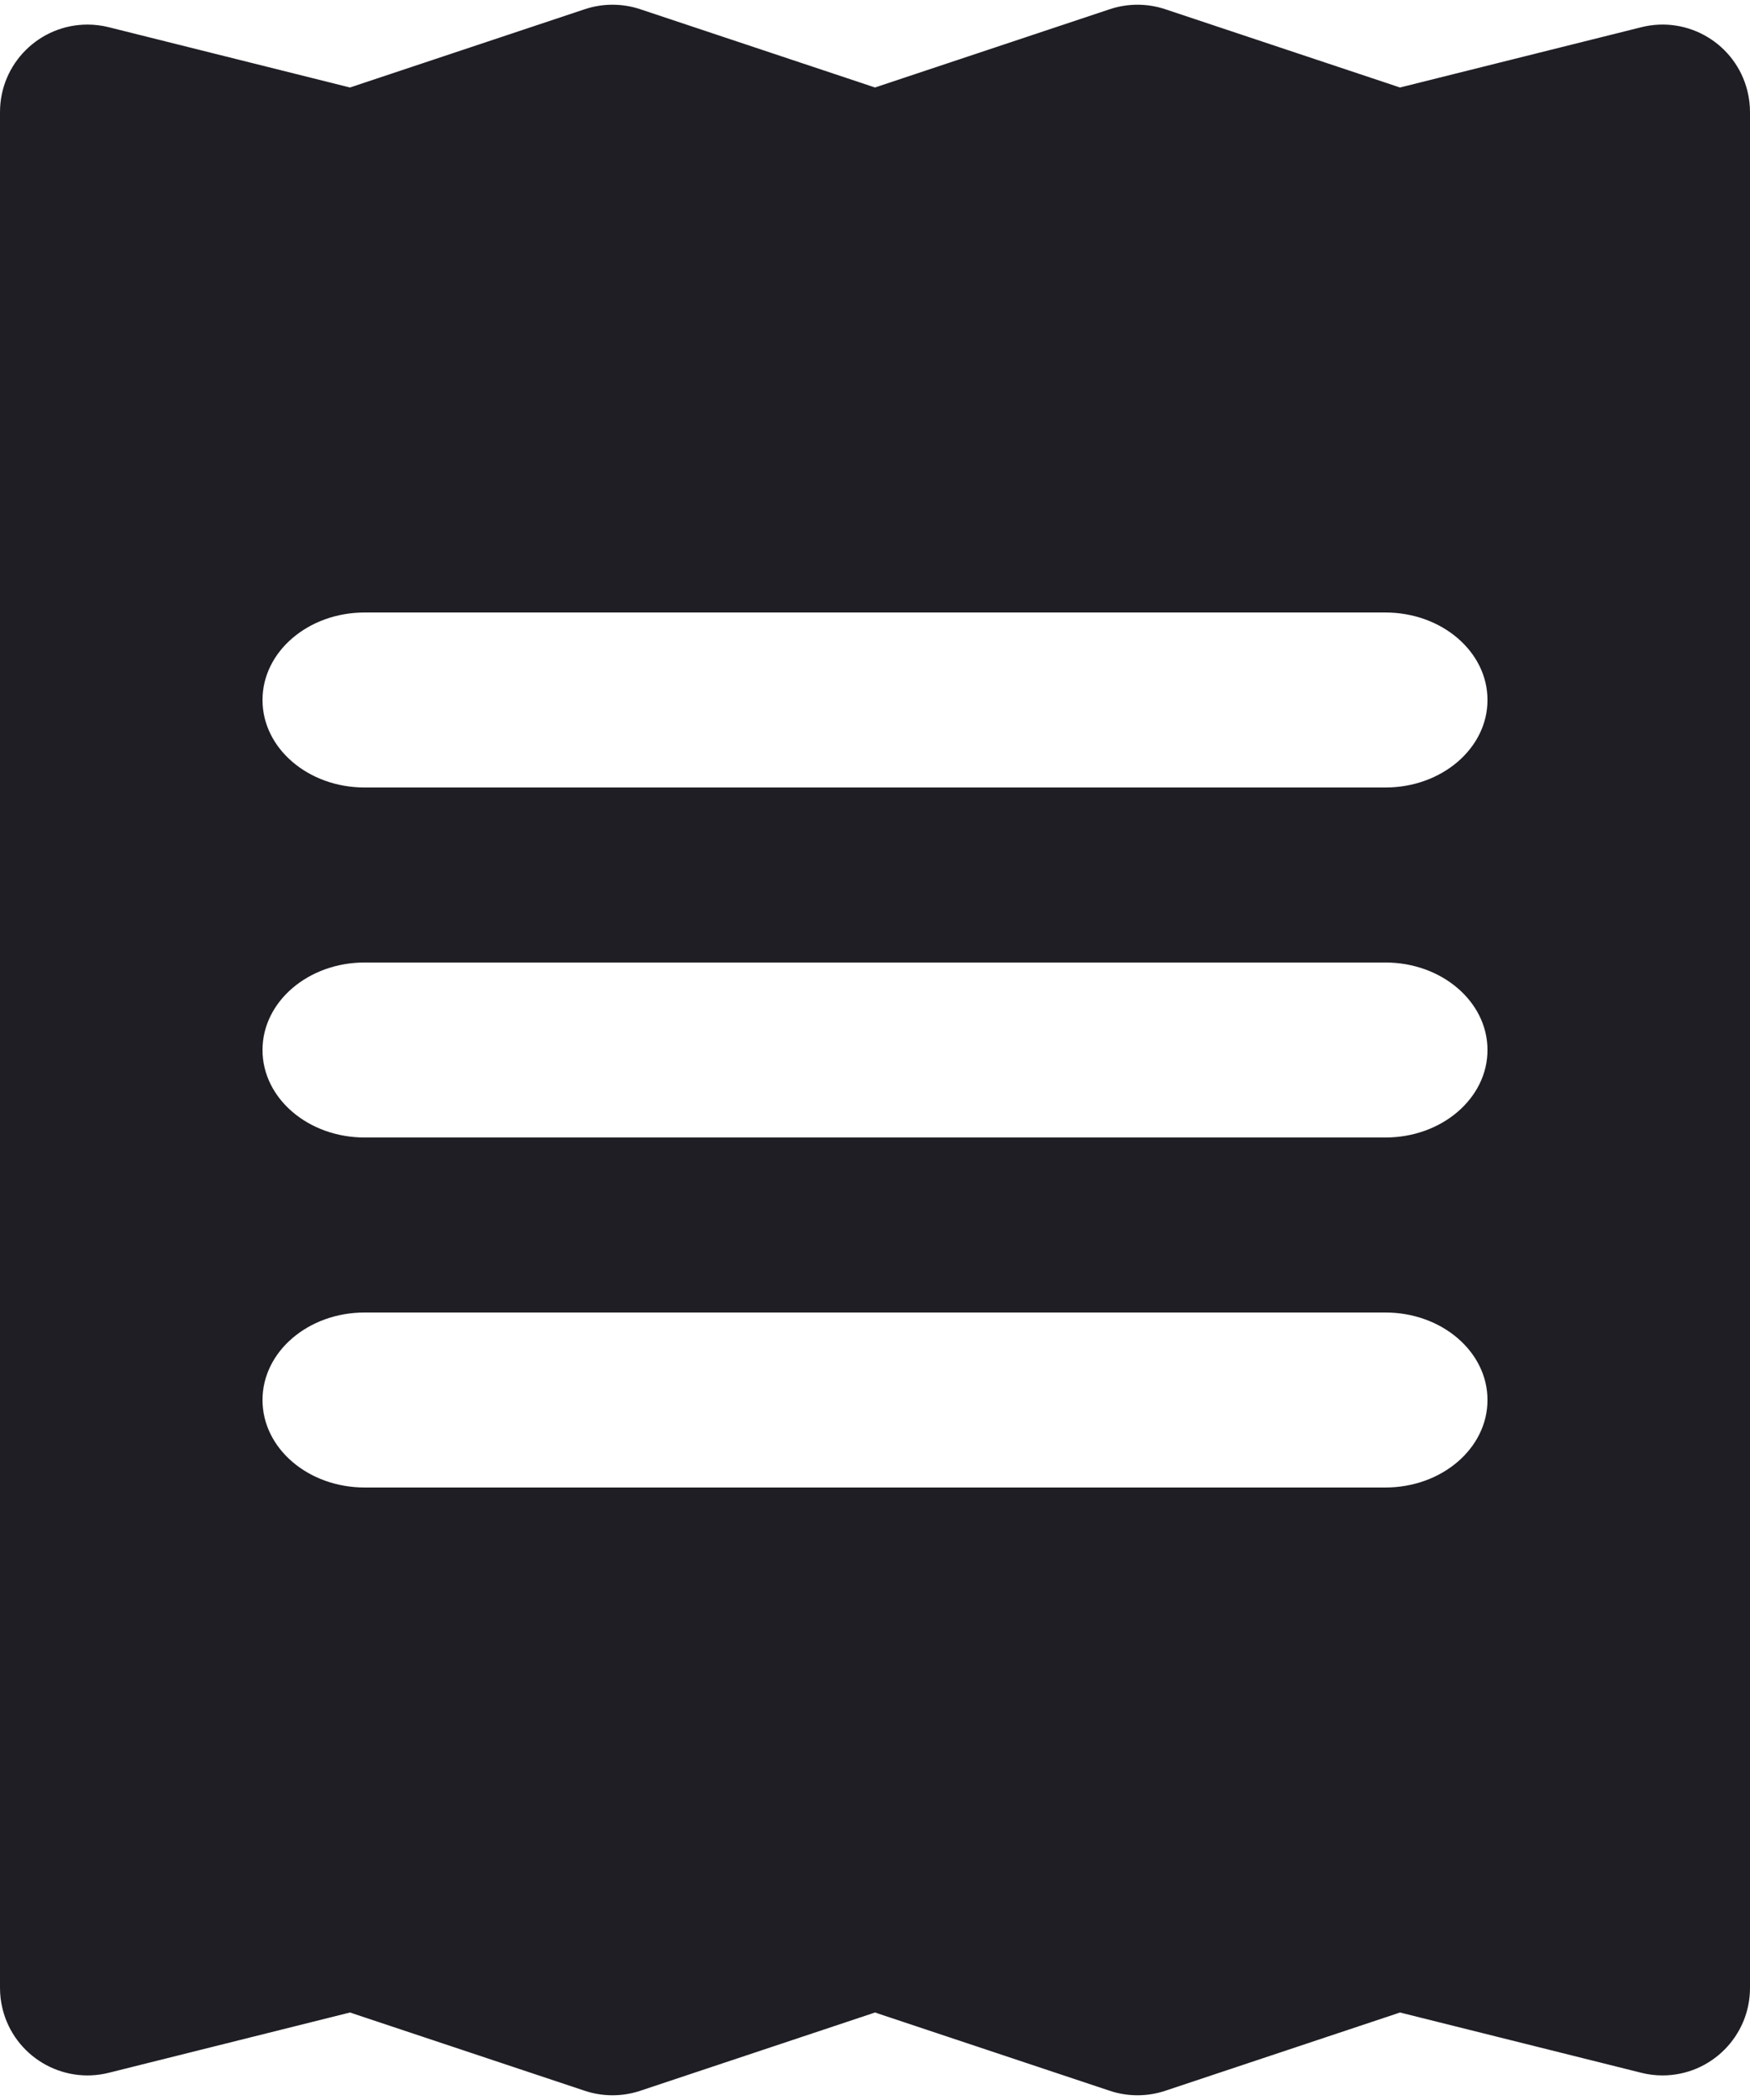 <svg id="meteor-icon-kit__solid-receipt" viewBox="0 0 20 24" fill="none" xmlns="http://www.w3.org/2000/svg"><path fill-rule="evenodd" clip-rule="evenodd" d="M1.243 0.311L4 1L6.684 0.105C6.889 0.037 7.111 0.037 7.316 0.105L10 1L12.684 0.105C12.889 0.037 13.111 0.037 13.316 0.105L16 1L18.758 0.311C19.293 0.177 19.836 0.502 19.97 1.038C19.99 1.118 20 1.199 20 1.281V22.719C20 23.271 19.552 23.719 19 23.719C18.918 23.719 18.837 23.709 18.758 23.689L16 23L13.316 23.895C13.111 23.963 12.889 23.963 12.684 23.895L10 23L7.316 23.895C7.111 23.963 6.889 23.963 6.684 23.895L4 23L1.243 23.689C0.707 23.823 0.164 23.497 0.03 22.962C0.01 22.882 0 22.801 0 22.719V1.281C0 0.728 0.448 0.281 1 0.281C1.082 0.281 1.163 0.291 1.243 0.311zM4.167 7H15.833C16.478 7 17 7.448 17 8C17 8.552 16.478 9 15.833 9H4.167C3.522 9 3 8.552 3 8C3 7.448 3.522 7 4.167 7zM4.167 11H15.833C16.478 11 17 11.448 17 12C17 12.552 16.478 13 15.833 13H4.167C3.522 13 3 12.552 3 12C3 11.448 3.522 11 4.167 11zM4.167 15H15.833C16.478 15 17 15.448 17 16C17 16.552 16.478 17 15.833 17H4.167C3.522 17 3 16.552 3 16C3 15.448 3.522 15 4.167 15z" fill="#1E1E24"/></svg>